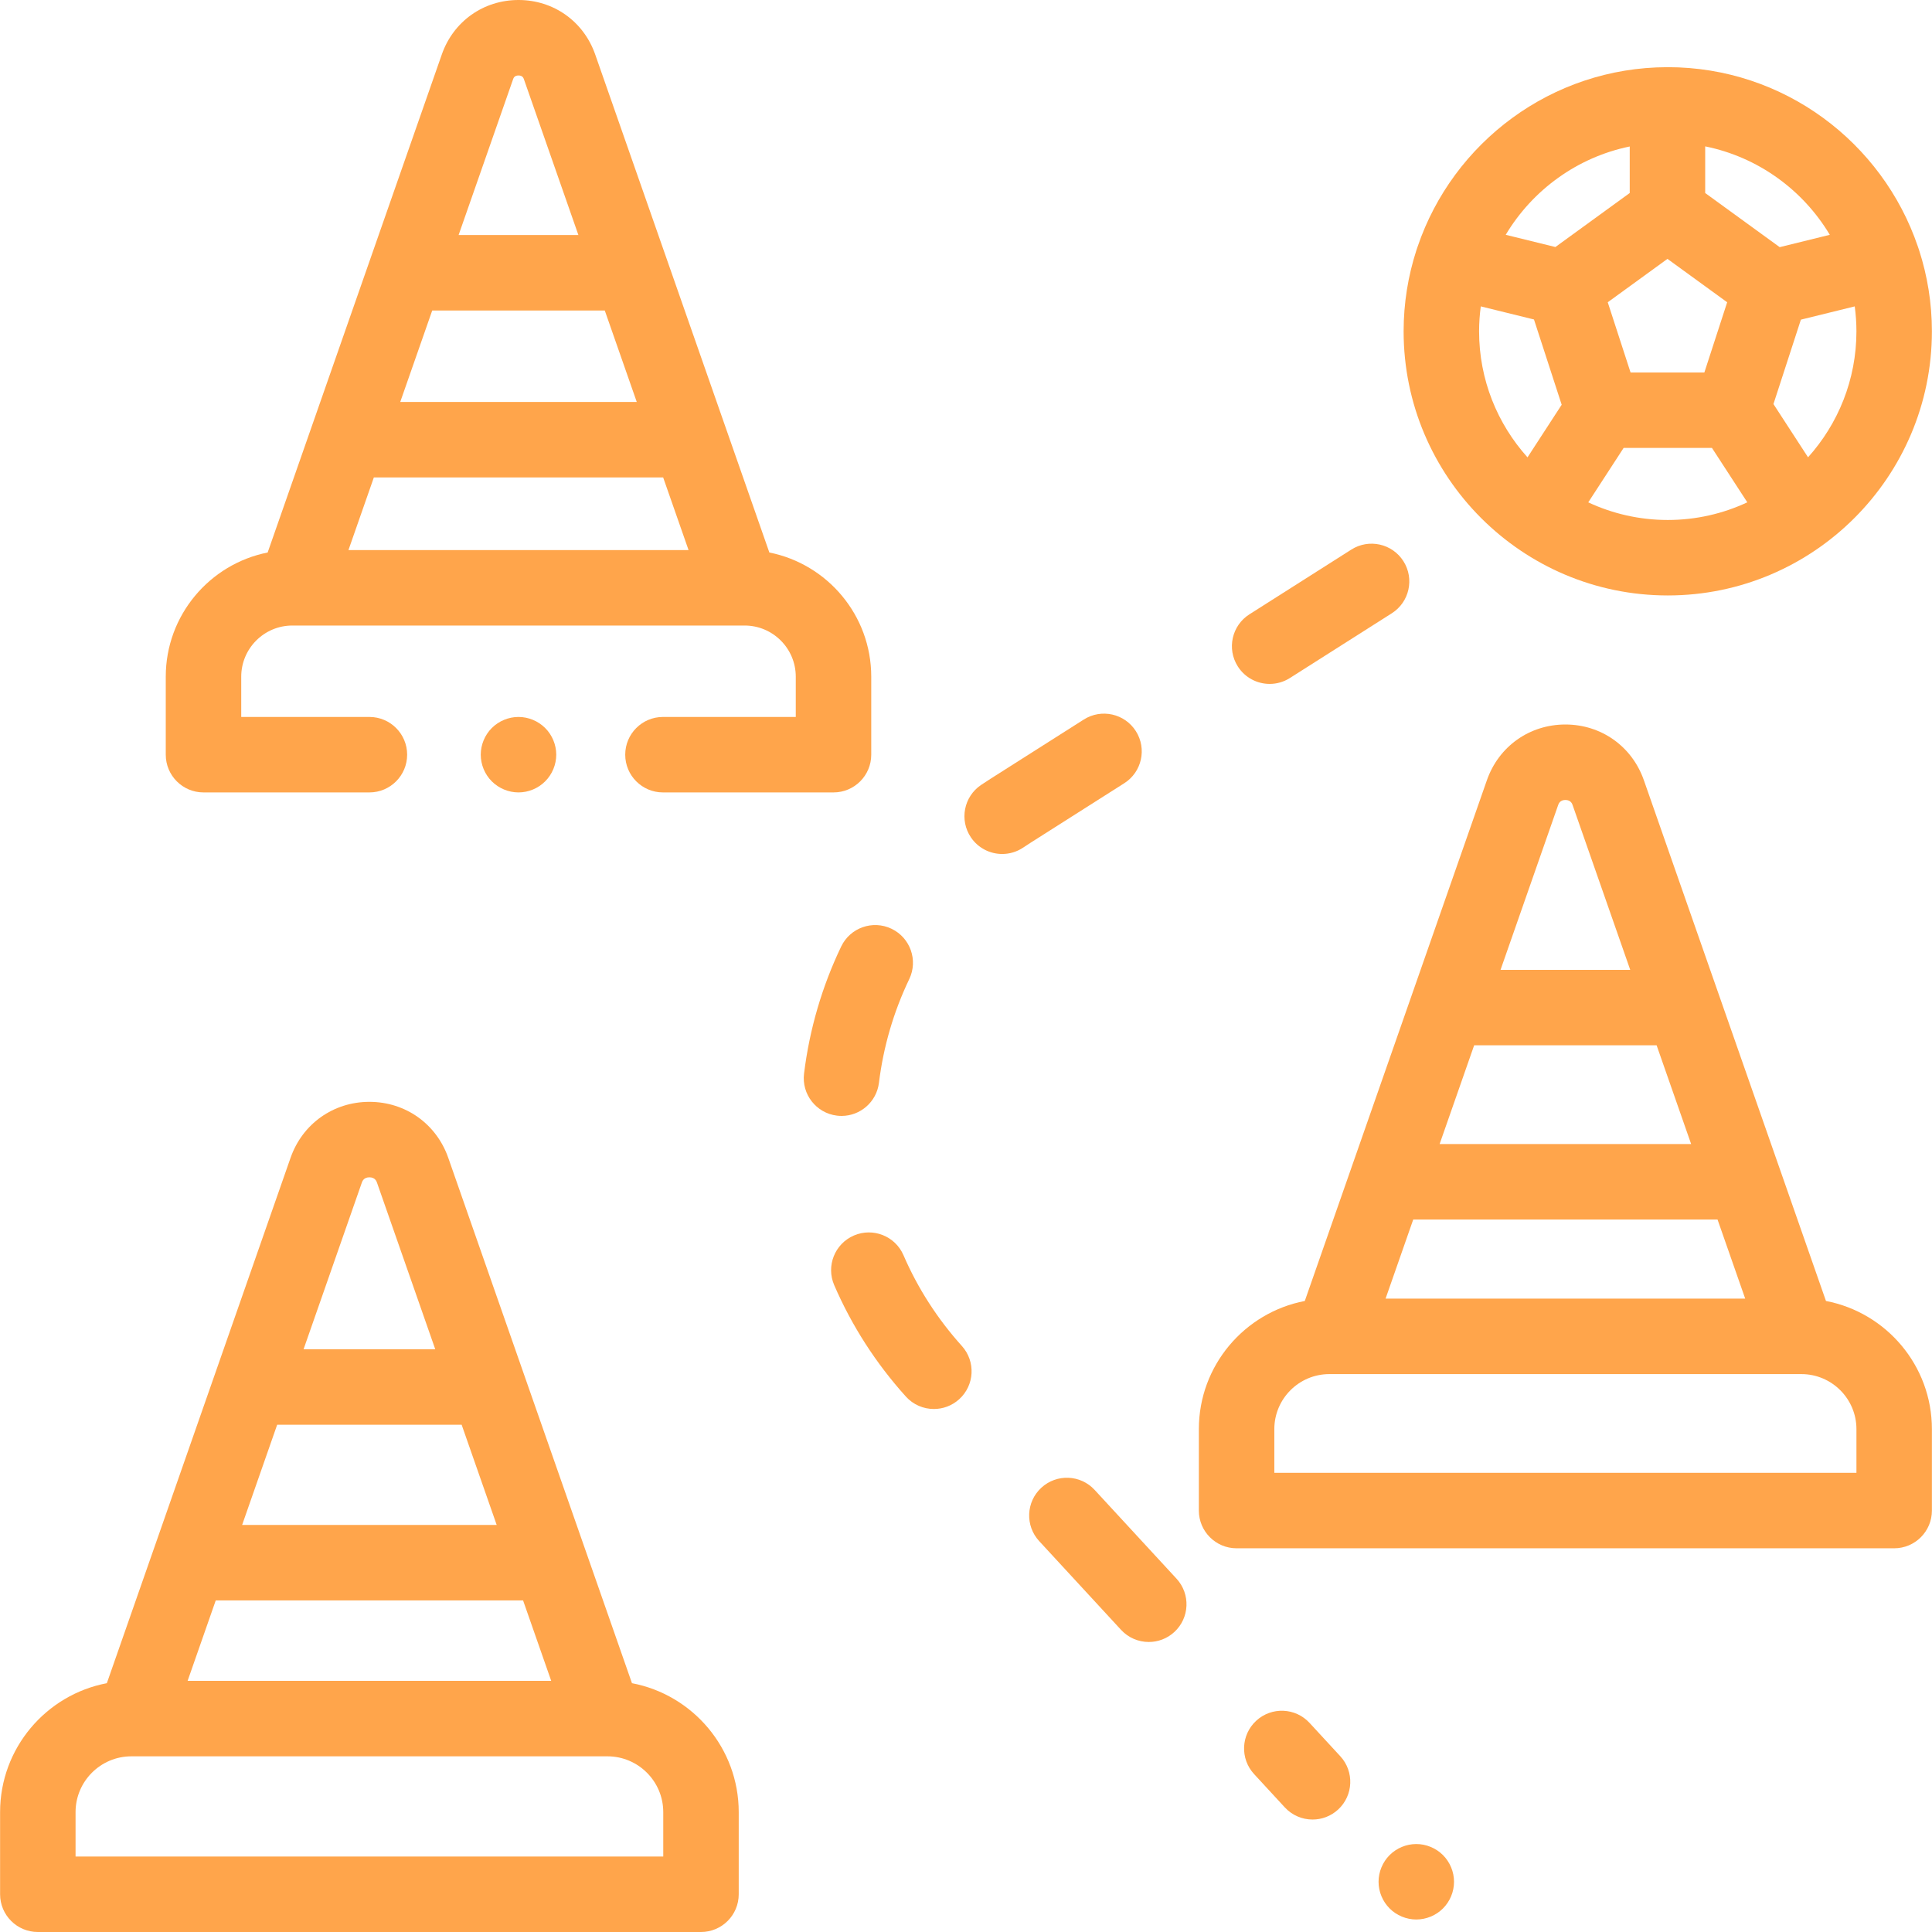 <?xml version="1.0" encoding="iso-8859-1"?>
<!-- Generator: Adobe Illustrator 19.0.0, SVG Export Plug-In . SVG Version: 6.00 Build 0)  -->
<svg xmlns="http://www.w3.org/2000/svg" xmlns:xlink="http://www.w3.org/1999/xlink" version="1.1" id="Capa_1" x="0px" y="0px" viewBox="0 0 512.001 512.001" style="enable-background:new 0 0 512.001 512.001;" xml:space="preserve" width="512px" height="512px">
<g>
	<g>
		<path d="M203.887,146.419L157.731,14.423C154.667,5.662,146.691,0.001,137.41,0c0,0,0,0-0.001,0    c-9.281,0-17.258,5.661-20.322,14.423L70.931,146.419c-15.375,3.055-27.002,16.646-27.002,32.905V200c0,5.522,4.478,10,10,10    h43.969c5.522,0,10-4.478,10-10c0-5.522-4.478-10-10-10H63.929v-10.676c0-7.473,6.079-13.552,13.552-13.552h0.773h118.31h0.772    c7.473,0,13.553,6.079,13.553,13.552V190h-35.198c-5.522,0-10,4.478-10,10c0,5.522,4.478,10,10,10h45.198c5.522,0,10-4.478,10-10    v-20.676C230.889,163.064,219.262,149.474,203.887,146.419z M135.965,21.025c0.116-0.333,0.358-1.025,1.443-1.025    c1.085,0,1.327,0.691,1.443,1.024l14.43,41.268h-31.747L135.965,21.025z M114.542,82.292h45.733l8.472,24.229H106.07    L114.542,82.292z M92.345,145.772l6.732-19.252h76.664l6.732,19.252H92.345z" fill="#ffa54b"/>
	</g>
</g>
<g>
	<g>
		<path d="M144.473,192.93c-1.86-1.86-4.431-2.93-7.07-2.93c-2.629,0-5.199,1.069-7.07,2.93c-1.859,1.86-2.93,4.44-2.93,7.07    s1.07,5.21,2.93,7.069c1.87,1.86,4.44,2.931,7.07,2.931c2.64,0,5.21-1.07,7.07-2.931c1.869-1.859,2.939-4.439,2.939-7.069    S146.342,194.79,144.473,192.93z" fill="#ffa54b"/>
	</g>
</g>
<g>
	<g>
		<path d="M483.901,344.774l-48.259-138.012c-3.136-8.967-11.3-14.761-20.799-14.761c-9.498,0-17.662,5.794-20.798,14.761    l-48.259,138.012c-15.967,3.054-28.075,17.116-28.075,33.96v21.58c0,5.522,4.478,10,10,10h174.266c5.522,0,10-4.478,10-10v-21.58    C511.977,361.89,499.869,347.828,483.901,344.774z M412.924,213.363c0.118-0.337,0.477-1.362,1.919-1.362    c1.443,0,1.802,1.025,1.92,1.362l15.265,43.655H397.66L412.924,213.363z M390.666,277.019h48.355l9.148,26.163h-66.652    L390.666,277.019z M374.524,323.182h80.639l7.333,20.97h-95.304L374.524,323.182z M491.977,390.314L491.977,390.314H337.711    v-11.58c0-8.041,6.541-14.583,14.582-14.583h0.808h123.485h0.808c8.041,0,14.583,6.542,14.583,14.583V390.314z" fill="#ffa54b"/>
	</g>
</g>
<g>
	<g>
		<path d="M167.479,446.063L118.792,306.83c-3.149-9.008-11.351-14.829-20.894-14.829c-0.001,0-0.001,0-0.001,0    c-9.543,0-17.745,5.82-20.896,14.829L28.316,446.063c-16.088,3.054-28.292,17.211-28.292,34.173v21.765c0,5.522,4.478,10,10,10    h175.747c5.522,0,10-4.478,10-10v-21.765C195.771,463.274,183.566,449.116,167.479,446.063z M95.881,313.432    c0.124-0.354,0.5-1.431,2.017-1.431c1.516,0,1.892,1.076,2.016,1.431l15.434,44.14H80.447L95.881,313.432z M73.454,377.571h48.888    l9.286,26.556h-67.46L73.454,377.571z M57.175,424.127h81.446l7.454,21.318H49.72L57.175,424.127z M20.024,492.001v-11.765    c0-8.156,6.636-14.791,14.792-14.791h0.813h124.536h0.814c8.156,0,14.791,6.635,14.791,14.791v11.765H20.024z" fill="#ffa54b"/>
	</g>
</g>
<g>
	<g>
		<path d="M236.267,246.133c-4.98-2.386-10.952-0.285-13.34,4.695c-5.088,10.616-8.4,21.947-9.846,33.679    c-0.676,5.481,3.221,10.473,8.702,11.147c0.416,0.052,0.828,0.076,1.236,0.076c4.978,0,9.288-3.712,9.912-8.778    c1.18-9.576,3.882-18.822,8.031-27.479C243.349,254.493,241.247,248.52,236.267,246.133z" fill="#ffa54b"/>
	</g>
</g>
<g>
	<g>
		<path d="M254.913,356.709c-6.487-7.207-11.696-15.305-15.481-24.068c-2.189-5.07-8.075-7.402-13.146-5.216    c-5.07,2.19-7.405,8.076-5.216,13.146c4.649,10.765,11.036,20.696,18.982,29.52c1.975,2.193,4.698,3.309,7.434,3.309    c2.385,0,4.777-0.848,6.688-2.569C258.278,367.136,258.61,360.812,254.913,356.709z" fill="#ffa54b"/>
	</g>
</g>
<g>
	<g>
		<path d="M311.786,418.364l-21.696-23.523c-3.745-4.059-10.07-4.316-14.131-0.57c-4.06,3.744-4.314,10.071-0.57,14.131    l21.696,23.522c1.972,2.137,4.658,3.22,7.354,3.22c2.424,0,4.854-0.876,6.777-2.649    C315.276,428.751,315.53,422.424,311.786,418.364z" fill="#ffa54b"/>
	</g>
</g>
<g>
	<g>
		<path d="M355.189,465.417l-8.146-8.832c-3.745-4.059-10.07-4.317-14.131-0.57c-4.06,3.744-4.314,10.071-0.57,14.131l8.146,8.831    c1.972,2.137,4.658,3.22,7.354,3.22c2.424,0,4.854-0.876,6.777-2.649C358.679,475.804,358.933,469.477,355.189,465.417z" fill="#ffa54b"/>
	</g>
</g>
<g>
	<g>
		<path d="M371.922,148.721c-2.962-4.661-9.14-6.041-13.803-3.078l-27.011,17.159c-4.662,2.961-6.04,9.141-3.078,13.803    c1.905,2.999,5.141,4.639,8.45,4.639c1.834,0,3.689-0.504,5.353-1.561l27.011-17.159    C373.505,159.563,374.884,153.383,371.922,148.721z" fill="#ffa54b"/>
	</g>
</g>
<g>
	<g>
		<path d="M301.018,193.763c-2.962-4.662-9.143-6.042-13.803-3.078L262.43,206.43c-0.821,0.522-1.634,1.053-2.435,1.593    c-4.579,3.088-5.788,9.303-2.7,13.882c1.932,2.864,5.087,4.41,8.3,4.41c1.924,0,3.867-0.554,5.582-1.71    c0.65-0.438,1.309-0.869,1.977-1.293l24.786-15.746C302.602,204.605,303.98,198.425,301.018,193.763z" fill="#ffa54b"/>
	</g>
</g>
<g>
	<g>
		<path d="M508.602,66.359c-0.098-0.348-0.213-0.686-0.344-1.015c-9.381-27.613-35.54-47.544-66.284-47.544    c-0.018,0-0.035,0.001-0.053,0.001c-0.009,0-0.018-0.001-0.026-0.001c-0.027,0-0.053,0.004-0.08,0.004    c-30.676,0.069-56.763,19.978-66.126,47.545c-0.13,0.325-0.244,0.659-0.34,1.003c-2.183,6.763-3.375,13.968-3.375,21.448    c0,38.598,31.402,70,70,70c38.598,0,70-31.402,70-70C511.974,80.322,510.783,73.121,508.602,66.359z M451.895,38.792    c14.012,2.832,25.913,11.541,33.022,23.434l-13.277,3.271l-19.745-14.345V38.792z M441.895,68.606l15.826,11.498l-6.045,18.604    h-19.562l-6.045-18.604L441.895,68.606z M431.895,38.821v12.33l-19.701,14.314l-13.163-3.24    C406.115,50.377,417.952,41.686,431.895,38.821z M404.805,121.202c-7.971-8.862-12.831-20.573-12.831-33.402    c0-2.24,0.163-4.442,0.45-6.605l14.098,3.471l7.342,22.596L404.805,121.202z M441.974,137.8c-7.524,0-14.661-1.681-21.068-4.671    l9.371-14.42h23.413l9.366,14.414C456.645,136.117,449.504,137.8,441.974,137.8z M479.152,121.191l-9.167-14.108l7.269-22.371    l14.271-3.515c0.287,2.163,0.45,4.364,0.45,6.604C491.974,100.623,487.117,112.331,479.152,121.191z" fill="#ffa54b"/>
	</g>
</g>
<g>
	<g>
		<path d="M382.403,491.62c-1.86-1.861-4.44-2.931-7.07-2.931c-2.639,0-5.21,1.071-7.069,2.931    c-1.861,1.859-2.931,4.439-2.931,7.069c0,2.64,1.071,5.21,2.931,7.07c1.859,1.861,4.439,2.93,7.069,2.93s5.209-1.07,7.07-2.93    c1.861-1.86,2.93-4.429,2.93-7.07C385.333,496.059,384.263,493.479,382.403,491.62z" fill="#ffa54b"/>
	</g>
</g>
<g>
</g>
<g>
</g>
<g>
</g>
<g>
</g>
<g>
</g>
<g>
</g>
<g>
</g>
<g>
</g>
<g>
</g>
<g>
</g>
<g>
</g>
<g>
</g>
<g>
</g>
<g>
</g>
<g>
</g>
</svg>
